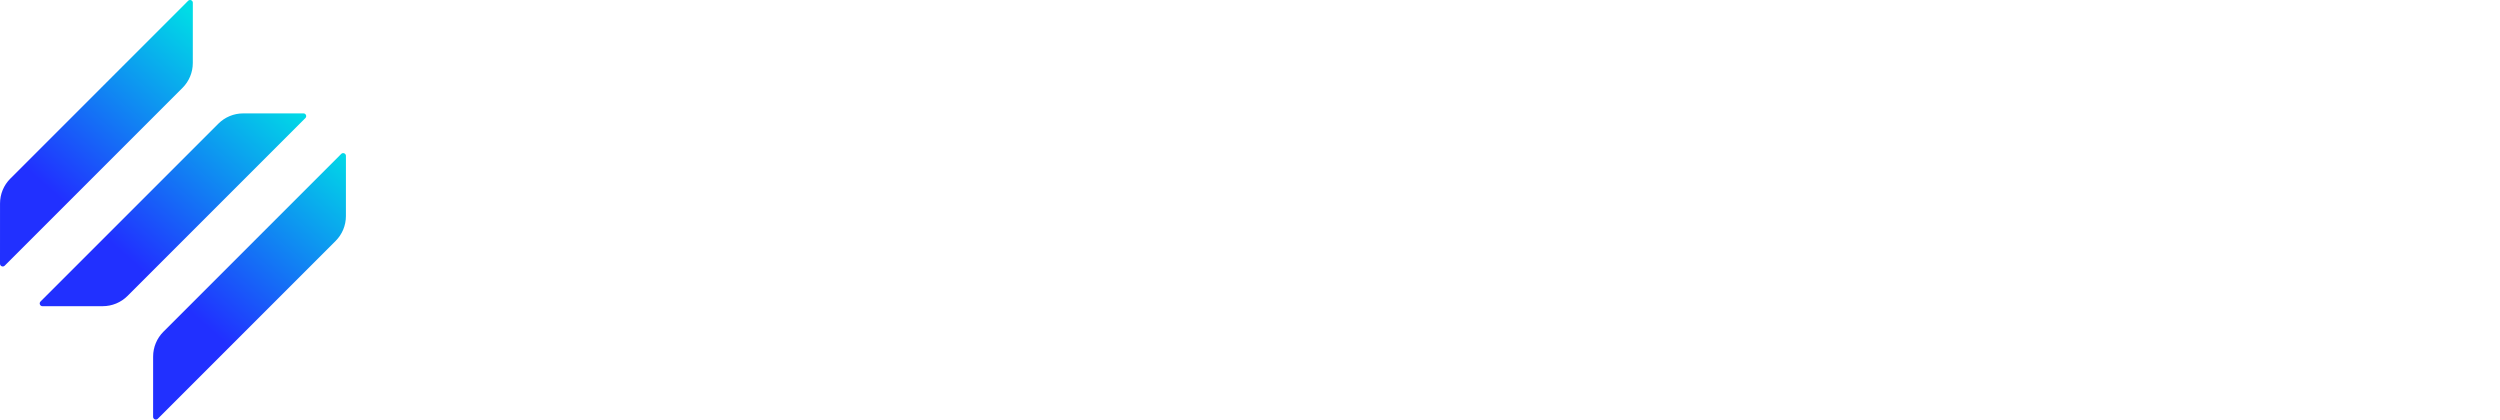 <?xml version="1.0" encoding="utf-8"?>
<!-- Generator: Adobe Illustrator 27.0.0, SVG Export Plug-In . SVG Version: 6.00 Build 0)  -->
<svg version="1.1" id="Layer_1" xmlns="http://www.w3.org/2000/svg" xmlns:xlink="http://www.w3.org/1999/xlink" x="0px" y="0px"
	 viewBox="0 0 817.508 137.206" style="enable-background:new 0 0 817.508 137.206;" xml:space="preserve">
<style type="text/css">
	.st0{fill:#FFFFFF;}
	.st1{fill:url(#SVGID_1_);}
	.st2{fill:url(#SVGID_00000107552045689090638300000006287004053404663461_);}
	.st3{fill:url(#SVGID_00000144333048227339737060000017712529993417438343_);}
</style>
<g>
	
		<linearGradient id="SVGID_1_" gradientUnits="userSpaceOnUse" x1="64.427" y1="134.029" x2="15.814" y2="78.471" gradientTransform="matrix(1 0 0 -1 0 140)">
		<stop  offset="0" style="stop-color:#00DCE6"/>
		<stop  offset="0.999" style="stop-color:#2130FF"/>
	</linearGradient>
	<path class="st1" d="M61.518,0.266L3.365,58.419c-2.149,2.149-3.357,5.062-3.357,8.1
		L0,86.239c-0.001,0.802,0.969,1.203,1.536,0.636l58.154-58.154
		c2.149-2.149,3.356-5.063,3.358-8.102L63.057,0.9
		C63.055,0.099,62.086-0.301,61.518,0.266z"/>
	
		<linearGradient id="SVGID_00000015319602838056365180000010432971311692483500_" gradientUnits="userSpaceOnUse" x1="91.009" y1="110.77" x2="42.396" y2="55.212" gradientTransform="matrix(1 0 0 -1 0 140)">
		<stop  offset="0" style="stop-color:#00DCE6"/>
		<stop  offset="0.999" style="stop-color:#2130FF"/>
	</linearGradient>
	<path style="fill:url(#SVGID_00000015319602838056365180000010432971311692483500_);" d="M99.227,37.075
		l-19.719,0.008c-3.037,0.001-5.952,1.209-8.102,3.358L13.253,98.594
		c-0.567,0.567-0.165,1.537,0.636,1.536l19.719-0.008
		c3.037-0.001,5.952-1.209,8.1-3.358l58.154-58.154
		C100.43,38.043,100.03,37.074,99.227,37.075z"/>
	
		<linearGradient id="SVGID_00000088119412148246847650000002302438884471943307_" gradientUnits="userSpaceOnUse" x1="117.594" y1="87.509" x2="68.98" y2="31.951" gradientTransform="matrix(1 0 0 -1 0 140)">
		<stop  offset="0" style="stop-color:#00DCE6"/>
		<stop  offset="0.999" style="stop-color:#2130FF"/>
	</linearGradient>
	<path style="fill:url(#SVGID_00000088119412148246847650000002302438884471943307_);" d="M111.583,50.331
		l-58.153,58.153c-2.149,2.149-3.357,5.062-3.358,8.1l-0.008,19.719
		c-0.001,0.802,0.969,1.203,1.536,0.636l58.154-58.154
		c2.149-2.149,3.356-5.064,3.359-8.101l0.008-19.72
		C113.12,50.163,112.151,49.763,111.583,50.331z"/>
</g>
</svg>
